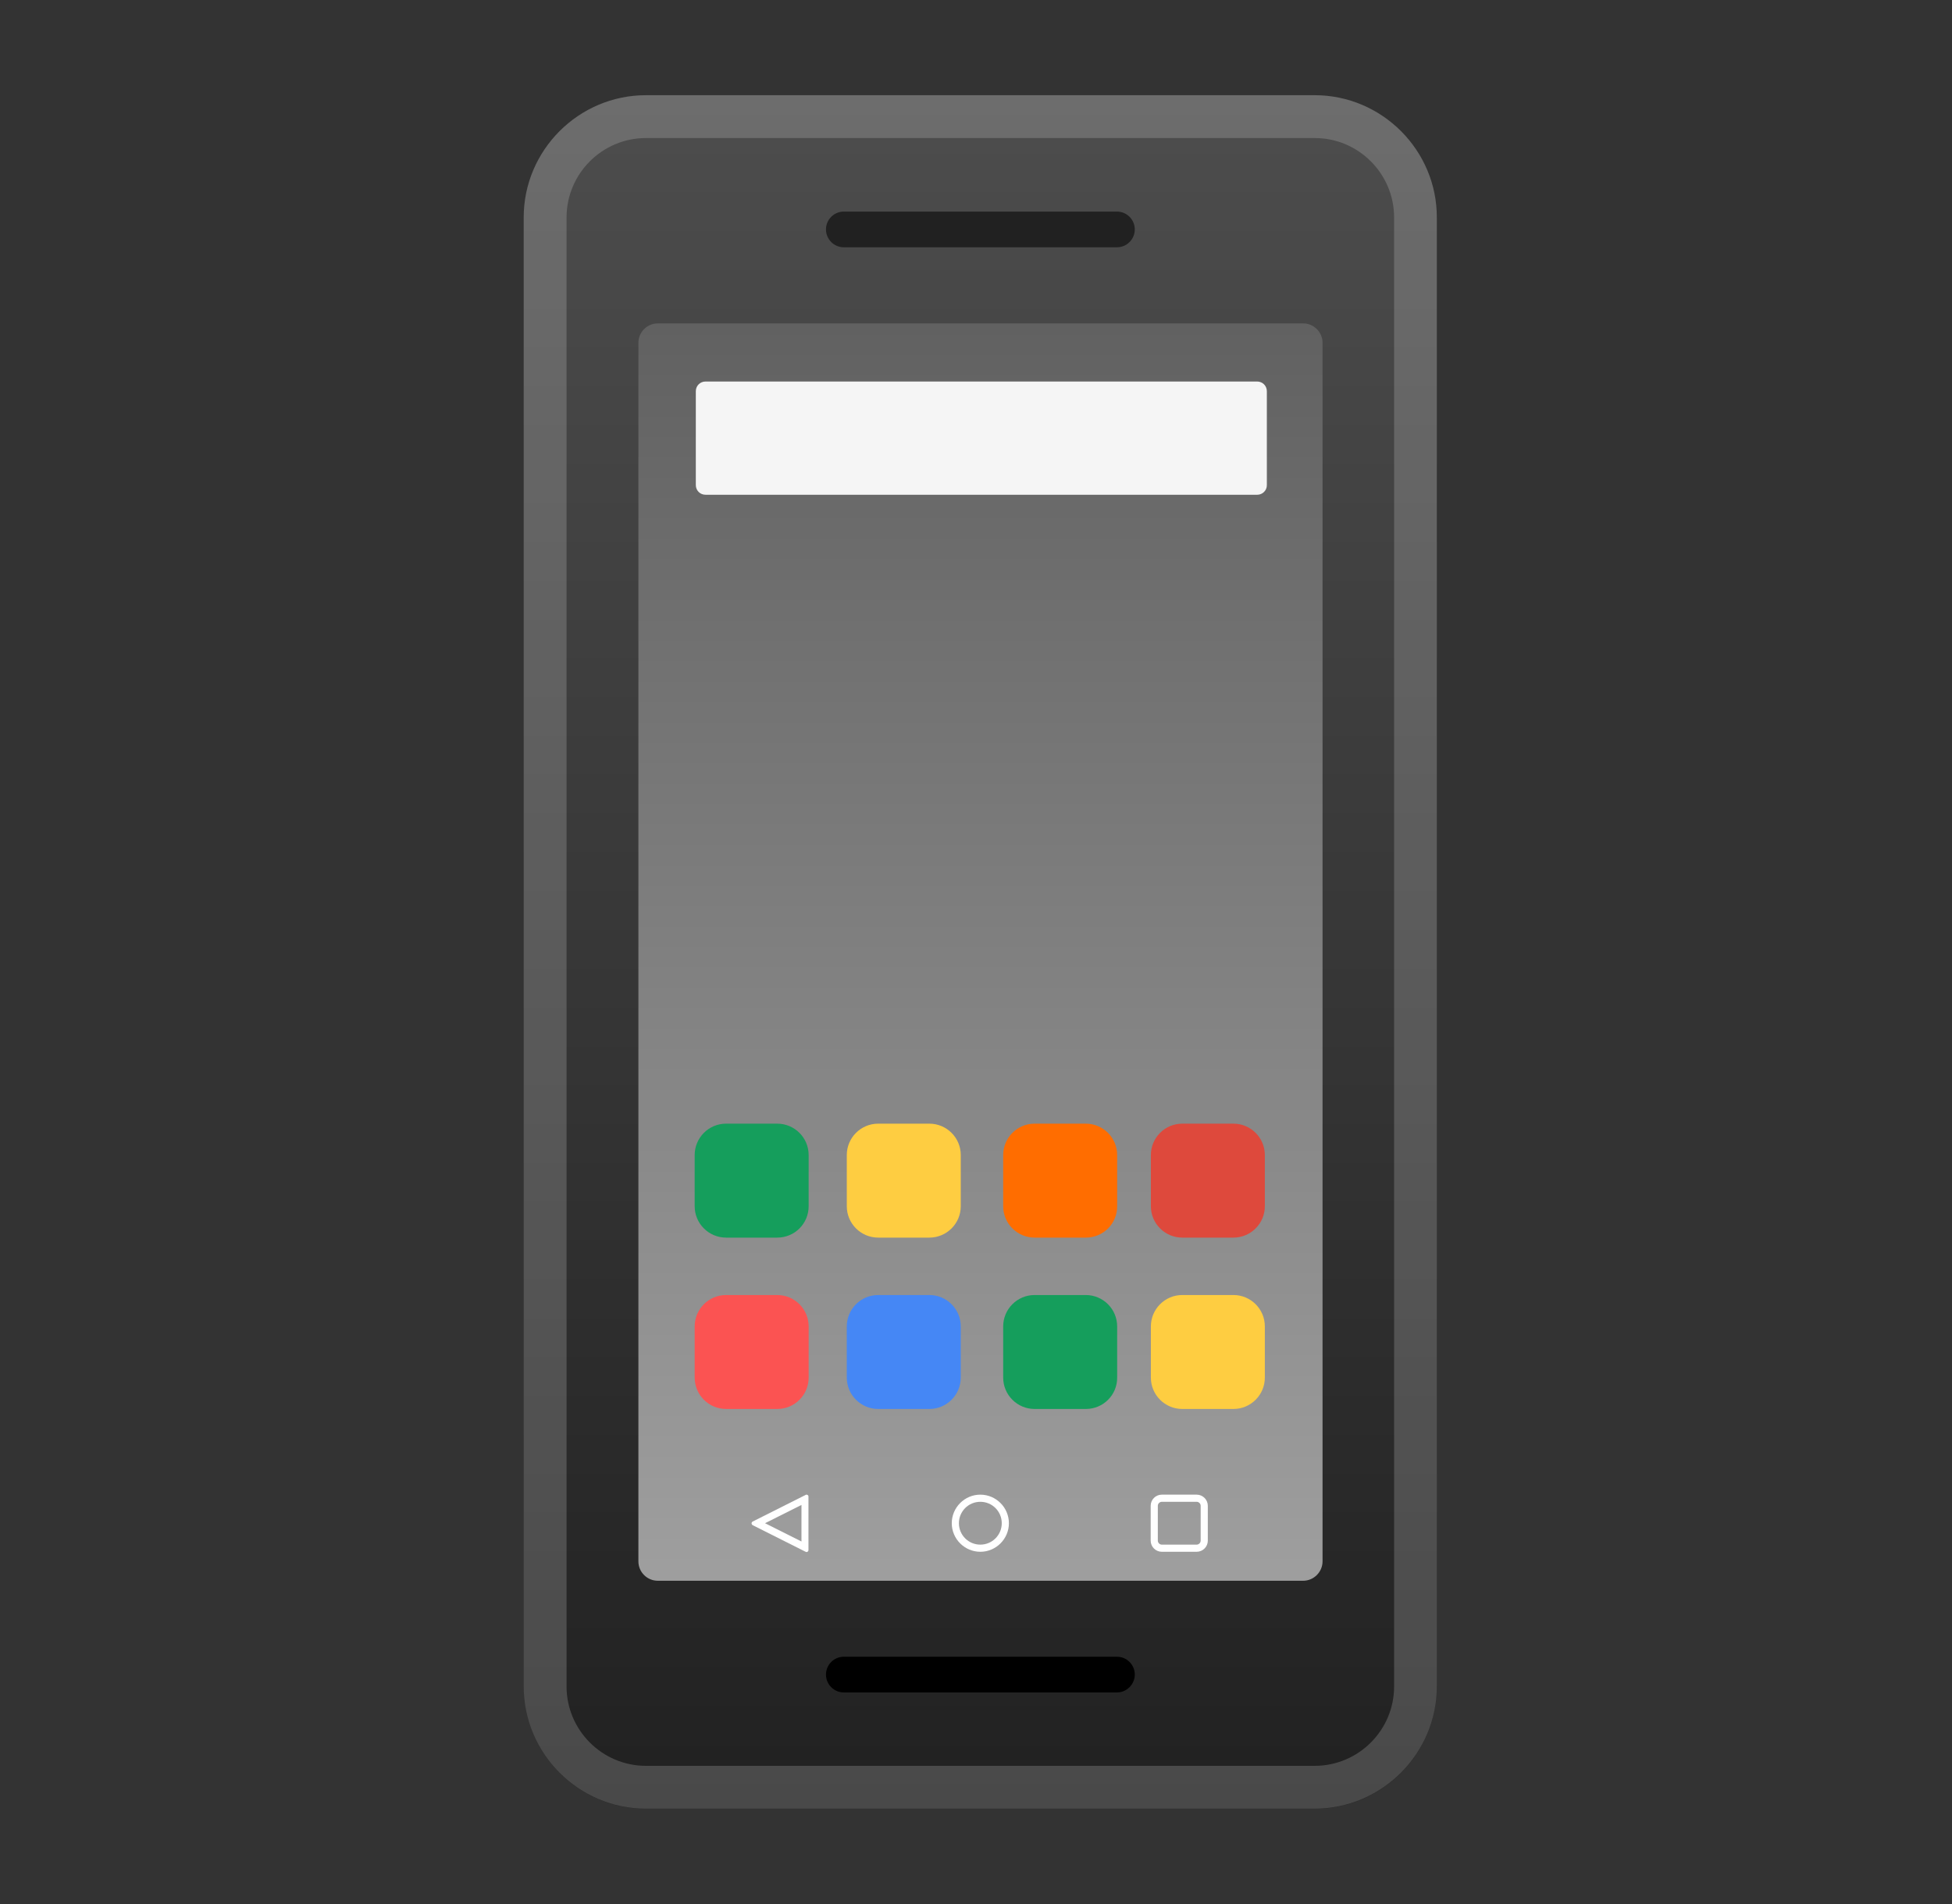 <svg width="41" height="40" viewBox="0 0 41 40" fill="none" xmlns="http://www.w3.org/2000/svg">
<rect x="0" y="0" width="41" height="40" fill="#333333" stroke="none"/>
<path d="M27.614 38H13.568C12.155 38 11 36.845 11 35.432V4.568C11 3.155 12.155 2 13.568 2H27.611C29.024 2 30.179 3.155 30.179 4.568V35.429C30.182 36.845 29.027 38 27.614 38V38Z" fill="url(#paint0_linear_666_197)"/>
<path opacity="0.2" d="M27.614 2.9C28.535 2.9 29.282 3.65 29.282 4.568V35.429C29.282 36.35 28.532 37.097 27.614 37.097H13.568C12.647 37.097 11.9 36.347 11.9 35.429V4.568C11.9 3.647 12.65 2.9 13.568 2.9H27.614ZM27.614 2H13.568C12.155 2 11 3.155 11 4.568V35.429C11 36.842 12.155 37.997 13.568 37.997H27.611C29.024 37.997 30.179 36.842 30.179 35.429V4.568C30.182 3.155 29.027 2 27.614 2V2Z" fill="#EEEEEE"/>
<path d="M27.371 33.209H13.817C13.592 33.209 13.409 33.026 13.409 32.801V7.202C13.409 6.977 13.592 6.794 13.817 6.794H27.371C27.596 6.794 27.779 6.977 27.779 7.202V32.801C27.779 33.023 27.596 33.209 27.371 33.209Z" fill="url(#paint1_linear_666_197)"/>
<path d="M23.46 5.195H17.724C17.517 5.195 17.349 5.027 17.349 4.82C17.349 4.613 17.517 4.445 17.724 4.445H23.46C23.667 4.445 23.835 4.613 23.835 4.82C23.835 5.027 23.667 5.195 23.46 5.195Z" fill="#212121"/>
<path d="M23.46 35.555H17.724C17.517 35.555 17.349 35.387 17.349 35.18C17.349 34.973 17.517 34.805 17.724 34.805H23.46C23.667 34.805 23.835 34.973 23.835 35.18C23.835 35.384 23.667 35.555 23.46 35.555Z" fill="black"/>
<path d="M26.408 10.394H14.819C14.705 10.394 14.615 10.304 14.615 10.19V8.219C14.615 8.105 14.705 8.015 14.819 8.015H26.405C26.519 8.015 26.609 8.105 26.609 8.219V10.19C26.612 10.301 26.519 10.394 26.408 10.394Z" fill="#F5F5F5"/>
<path d="M16.325 26H15.251C14.888 26 14.591 25.706 14.591 25.34V24.266C14.591 23.903 14.885 23.606 15.251 23.606H16.325C16.688 23.606 16.985 23.9 16.985 24.266V25.34C16.985 25.706 16.691 26 16.325 26Z" fill="#159E5C"/>
<path d="M16.325 29.6H15.251C14.888 29.6 14.591 29.306 14.591 28.94V27.866C14.591 27.503 14.885 27.206 15.251 27.206H16.325C16.688 27.206 16.985 27.5 16.985 27.866V28.94C16.985 29.306 16.691 29.6 16.325 29.6Z" fill="#FB5352"/>
<path d="M19.52 29.6H18.446C18.083 29.6 17.786 29.306 17.786 28.94V27.866C17.786 27.503 18.08 27.206 18.446 27.206H19.52C19.883 27.206 20.18 27.5 20.18 27.866V28.94C20.18 29.306 19.883 29.6 19.52 29.6Z" fill="#4587F5"/>
<path d="M22.808 29.6H21.731C21.368 29.6 21.071 29.306 21.071 28.94V27.866C21.071 27.503 21.365 27.206 21.731 27.206H22.805C23.168 27.206 23.465 27.5 23.465 27.866V28.94C23.468 29.306 23.171 29.6 22.808 29.6Z" fill="#159E5C"/>
<path d="M25.907 29.6H24.833C24.47 29.6 24.173 29.306 24.173 28.94V27.866C24.173 27.503 24.467 27.206 24.833 27.206H25.907C26.27 27.206 26.567 27.5 26.567 27.866V28.94C26.567 29.306 26.27 29.6 25.907 29.6Z" fill="#FECD41"/>
<path d="M19.52 26H18.446C18.083 26 17.786 25.706 17.786 25.34V24.266C17.786 23.903 18.08 23.606 18.446 23.606H19.52C19.883 23.606 20.18 23.9 20.18 24.266V25.34C20.18 25.706 19.883 26 19.52 26Z" fill="#FECD41"/>
<path d="M22.808 26H21.731C21.368 26 21.071 25.706 21.071 25.34V24.266C21.071 23.903 21.365 23.606 21.731 23.606H22.805C23.168 23.606 23.465 23.9 23.465 24.266V25.34C23.468 25.706 23.171 26 22.808 26Z" fill="#FF6D00"/>
<path d="M25.907 26H24.833C24.47 26 24.173 25.706 24.173 25.34V24.266C24.173 23.903 24.467 23.606 24.833 23.606H25.907C26.27 23.606 26.567 23.9 26.567 24.266V25.34C26.567 25.706 26.27 26 25.907 26Z" fill="#DE493C"/>
<path d="M20.591 31.55C20.84 31.55 21.041 31.751 21.041 32C21.041 32.249 20.84 32.45 20.591 32.45C20.342 32.45 20.141 32.249 20.141 32C20.141 31.751 20.342 31.55 20.591 31.55ZM20.591 31.4C20.261 31.4 19.991 31.67 19.991 32C19.991 32.33 20.261 32.6 20.591 32.6C20.921 32.6 21.191 32.33 21.191 32C21.191 31.67 20.921 31.4 20.591 31.4Z" fill="white"/>
<path d="M25.135 31.55C25.18 31.55 25.219 31.589 25.219 31.634V32.366C25.219 32.411 25.18 32.45 25.135 32.45H24.403C24.358 32.45 24.319 32.411 24.319 32.366V31.634C24.319 31.589 24.358 31.55 24.403 31.55H25.135ZM25.135 31.4H24.403C24.274 31.4 24.169 31.505 24.169 31.634V32.366C24.169 32.495 24.274 32.6 24.403 32.6H25.135C25.264 32.6 25.369 32.495 25.369 32.366V31.634C25.369 31.505 25.264 31.4 25.135 31.4Z" fill="white"/>
<path d="M16.834 31.616V32.384L16.069 32L16.834 31.616ZM16.939 31.4C16.933 31.4 16.927 31.4 16.921 31.406L15.811 31.964C15.778 31.979 15.778 32.024 15.811 32.042L16.921 32.6C16.927 32.603 16.933 32.606 16.939 32.606C16.963 32.606 16.981 32.588 16.981 32.564V31.442C16.984 31.418 16.963 31.4 16.939 31.4Z" fill="white"/>
<defs>
<linearGradient id="paint0_linear_666_197" x1="20.591" y1="38" x2="20.591" y2="2" gradientUnits="userSpaceOnUse">
<stop offset="0.003" stop-color="#212121"/>
<stop offset="1" stop-color="#4D4D4D"/>
</linearGradient>
<linearGradient id="paint1_linear_666_197" x1="20.593" y1="33.209" x2="20.593" y2="6.792" gradientUnits="userSpaceOnUse">
<stop offset="0.009" stop-color="#9E9E9E"/>
<stop offset="0.999" stop-color="#616161"/>
</linearGradient>
</defs>
</svg>
